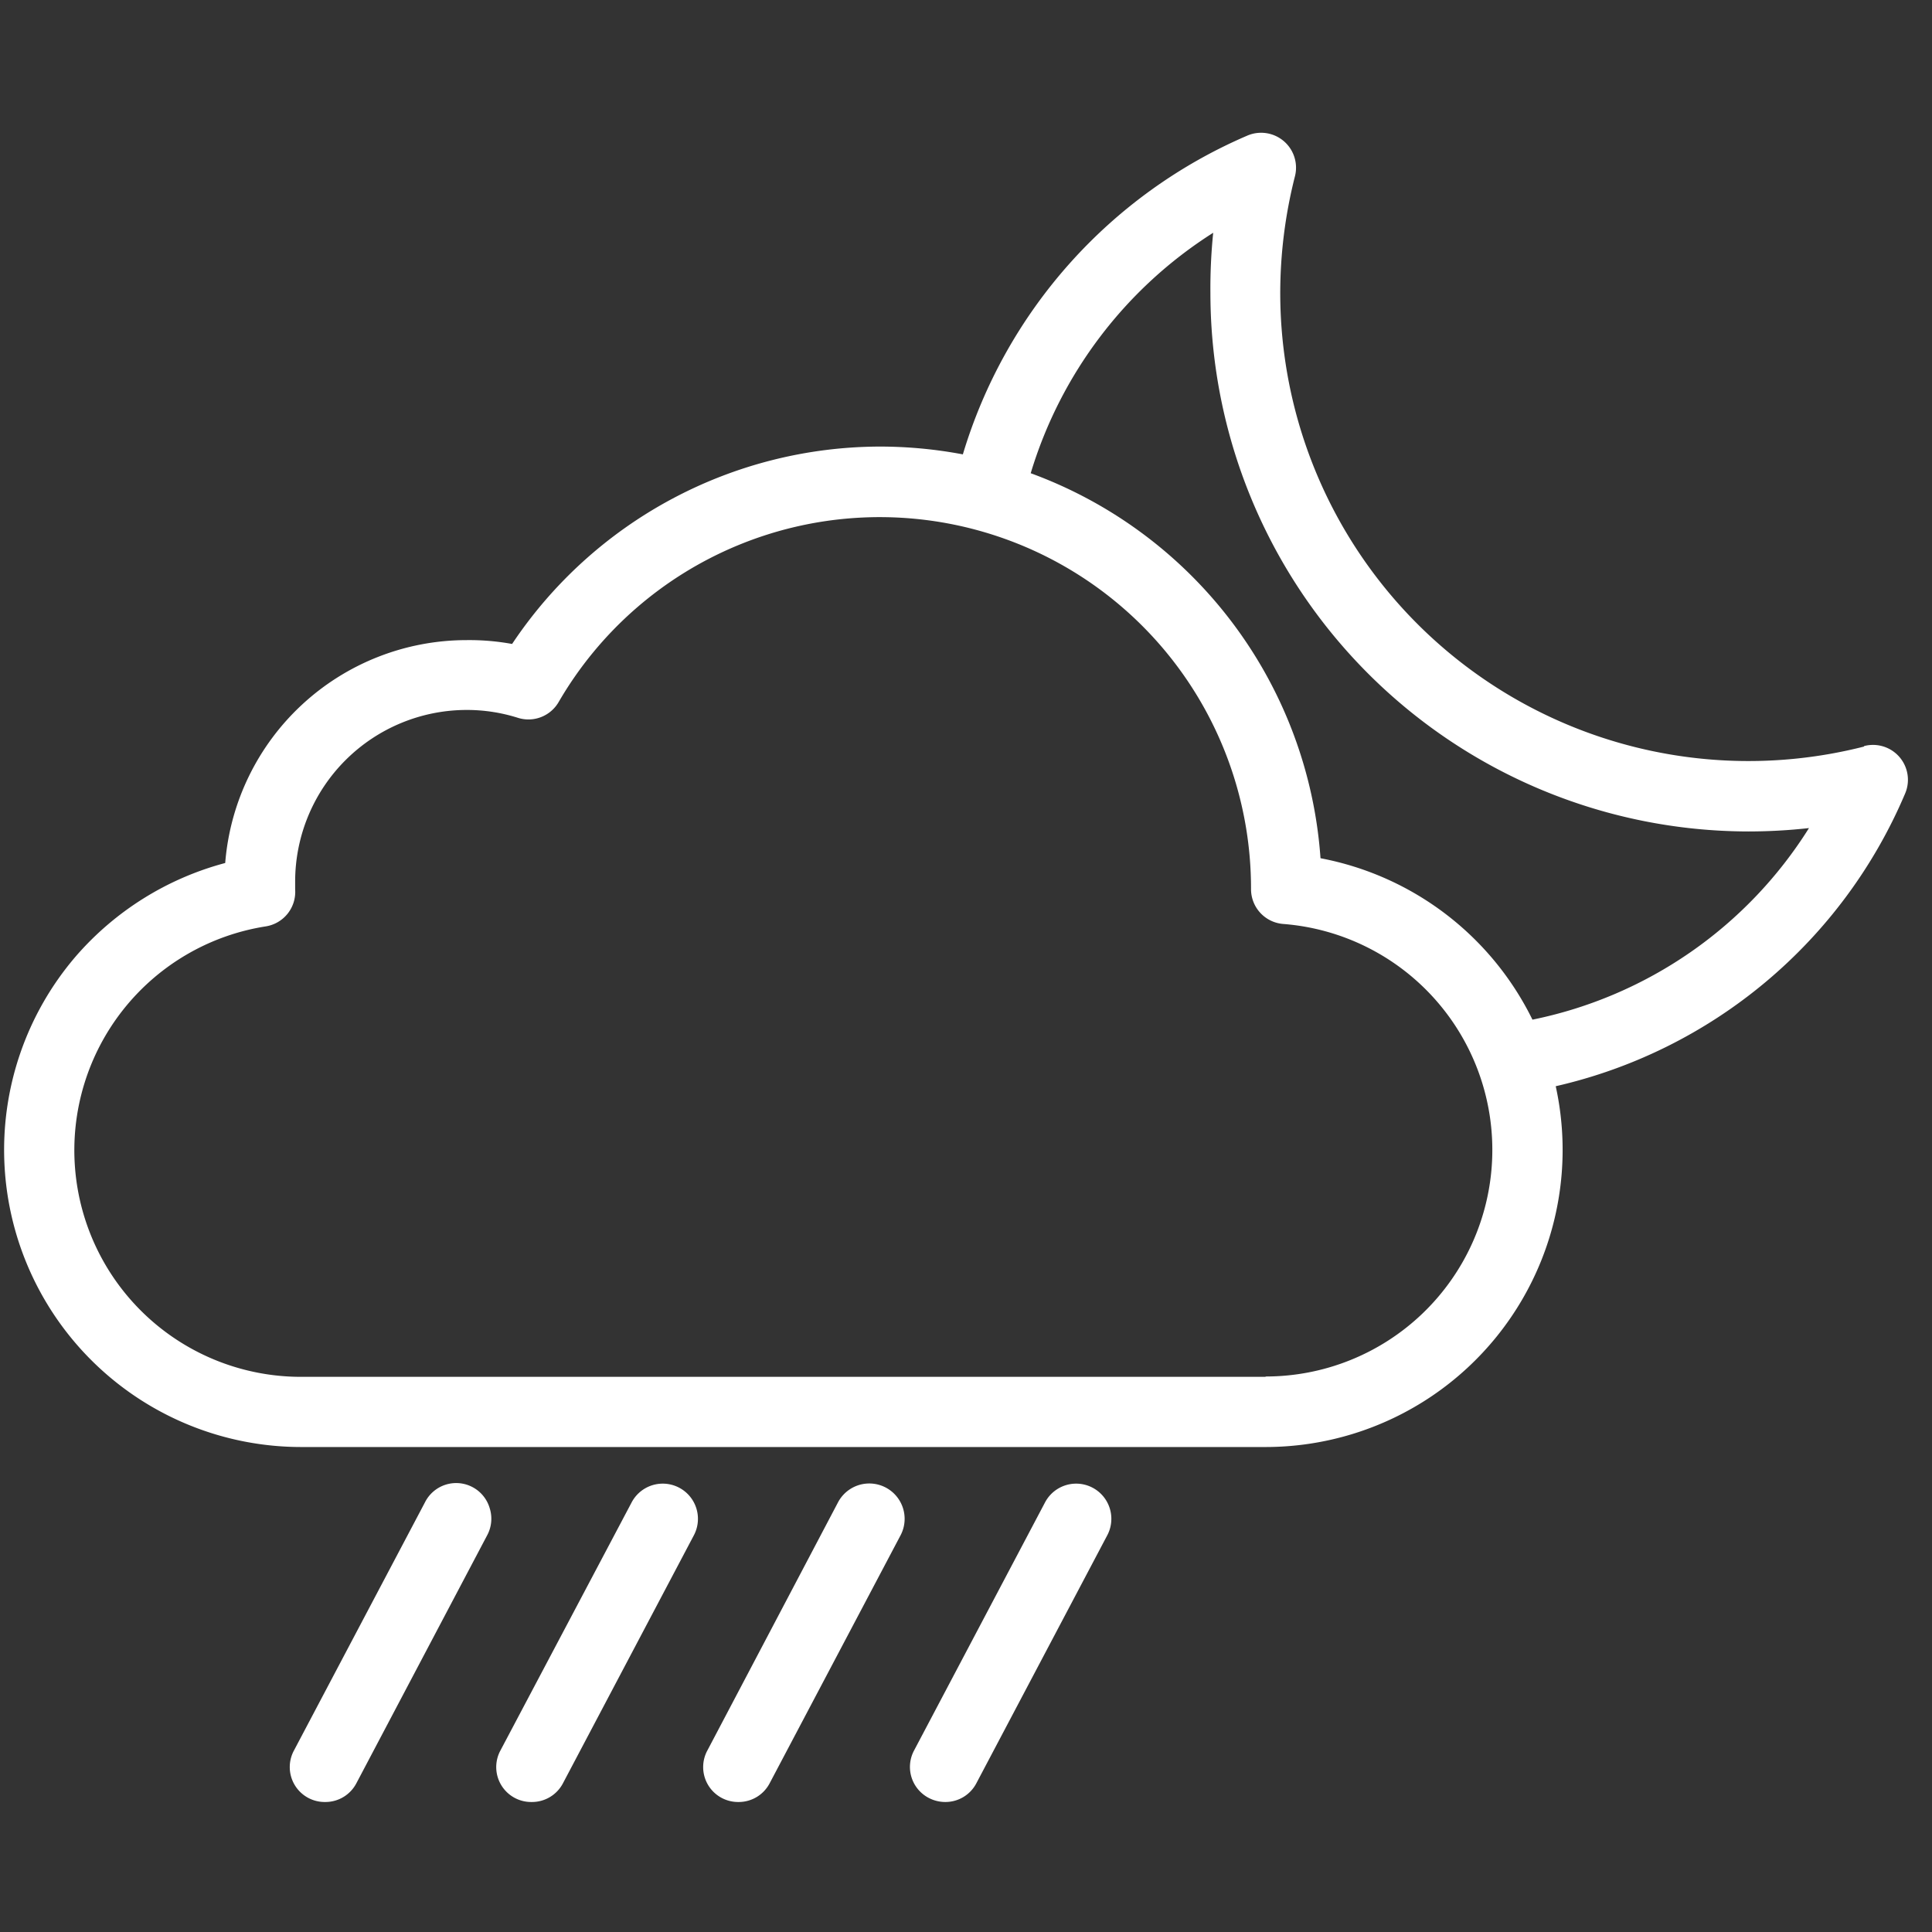 <svg id="Layer_1" data-name="Layer 1" xmlns="http://www.w3.org/2000/svg" viewBox="0 0 166 166">
  <rect x="0" y="0" width="166" height="166" fill="#333333" stroke="none"/>
  <defs>
    <style>
      .cls-1 {
        fill: #fff;
      }
    </style>
  </defs>
  <g>
    <path class="cls-1" d="M160.18,64.14A40.23,40.23,0,0,1,110,25.2a40.87,40.87,0,0,1,1.25-10,3,3,0,0,0-4.12-3.53,43.35,43.35,0,0,0-24.4,27.37,38.48,38.48,0,0,0-7.14-.67A38.09,38.09,0,0,0,44,55.33,20.4,20.4,0,0,0,40.07,55,20.81,20.81,0,0,0,19.35,74.15a25.76,25.76,0,0,0-12.82,8,25.53,25.53,0,0,0,19.34,42.18h82.87a25.53,25.53,0,0,0,24.93-31,43,43,0,0,0,30-25.1,3,3,0,0,0-3.53-4.12ZM108.74,118.3H25.87a19.47,19.47,0,0,1-3.06-38.7,3,3,0,0,0,2.55-3.18c0-.19,0-.41,0-.68A14.75,14.75,0,0,1,40.07,61a14.55,14.55,0,0,1,4.41.67A3,3,0,0,0,48,60.32a31.9,31.9,0,0,1,59.49,16v.07a3,3,0,0,0,2.79,3,19.47,19.47,0,0,1-1.54,38.88Zm22.93-30.69a25.59,25.59,0,0,0-18.21-13.87,38.08,38.08,0,0,0-24.9-33.08A37.14,37.14,0,0,1,104.24,20,47.19,47.19,0,0,0,104,25.2a46.29,46.29,0,0,0,46.24,46.24,47.37,47.37,0,0,0,5.19-.29A36.67,36.67,0,0,1,131.67,87.61Z"/>
    <path class="cls-1" d="M27.94,154.83a3,3,0,0,0,2.68-1.61l11.24-21.31a3,3,0,0,0,.22-2.31,3,3,0,0,0-5.57-.51L25.26,150.4a3,3,0,0,0,2.68,4.43Z"/>
    <path class="cls-1" d="M45.7,154.83a3,3,0,0,0,2.67-1.61l11.25-21.31a3,3,0,1,0-5.35-2.82L43,150.4a3,3,0,0,0,2.68,4.43Z"/>
    <path class="cls-1" d="M63.46,154.83a3,3,0,0,0,2.67-1.61l11.25-21.31A3,3,0,1,0,72,129.09L60.78,150.4a3,3,0,0,0,2.68,4.43Z"/>
    <path class="cls-1" d="M81.21,154.83a3,3,0,0,0,2.68-1.61l11.25-21.31a3,3,0,1,0-5.35-2.82L78.54,150.4a3,3,0,0,0,1.26,4.08A3.06,3.06,0,0,0,81.21,154.83Z"/>
  </g>
</svg>
